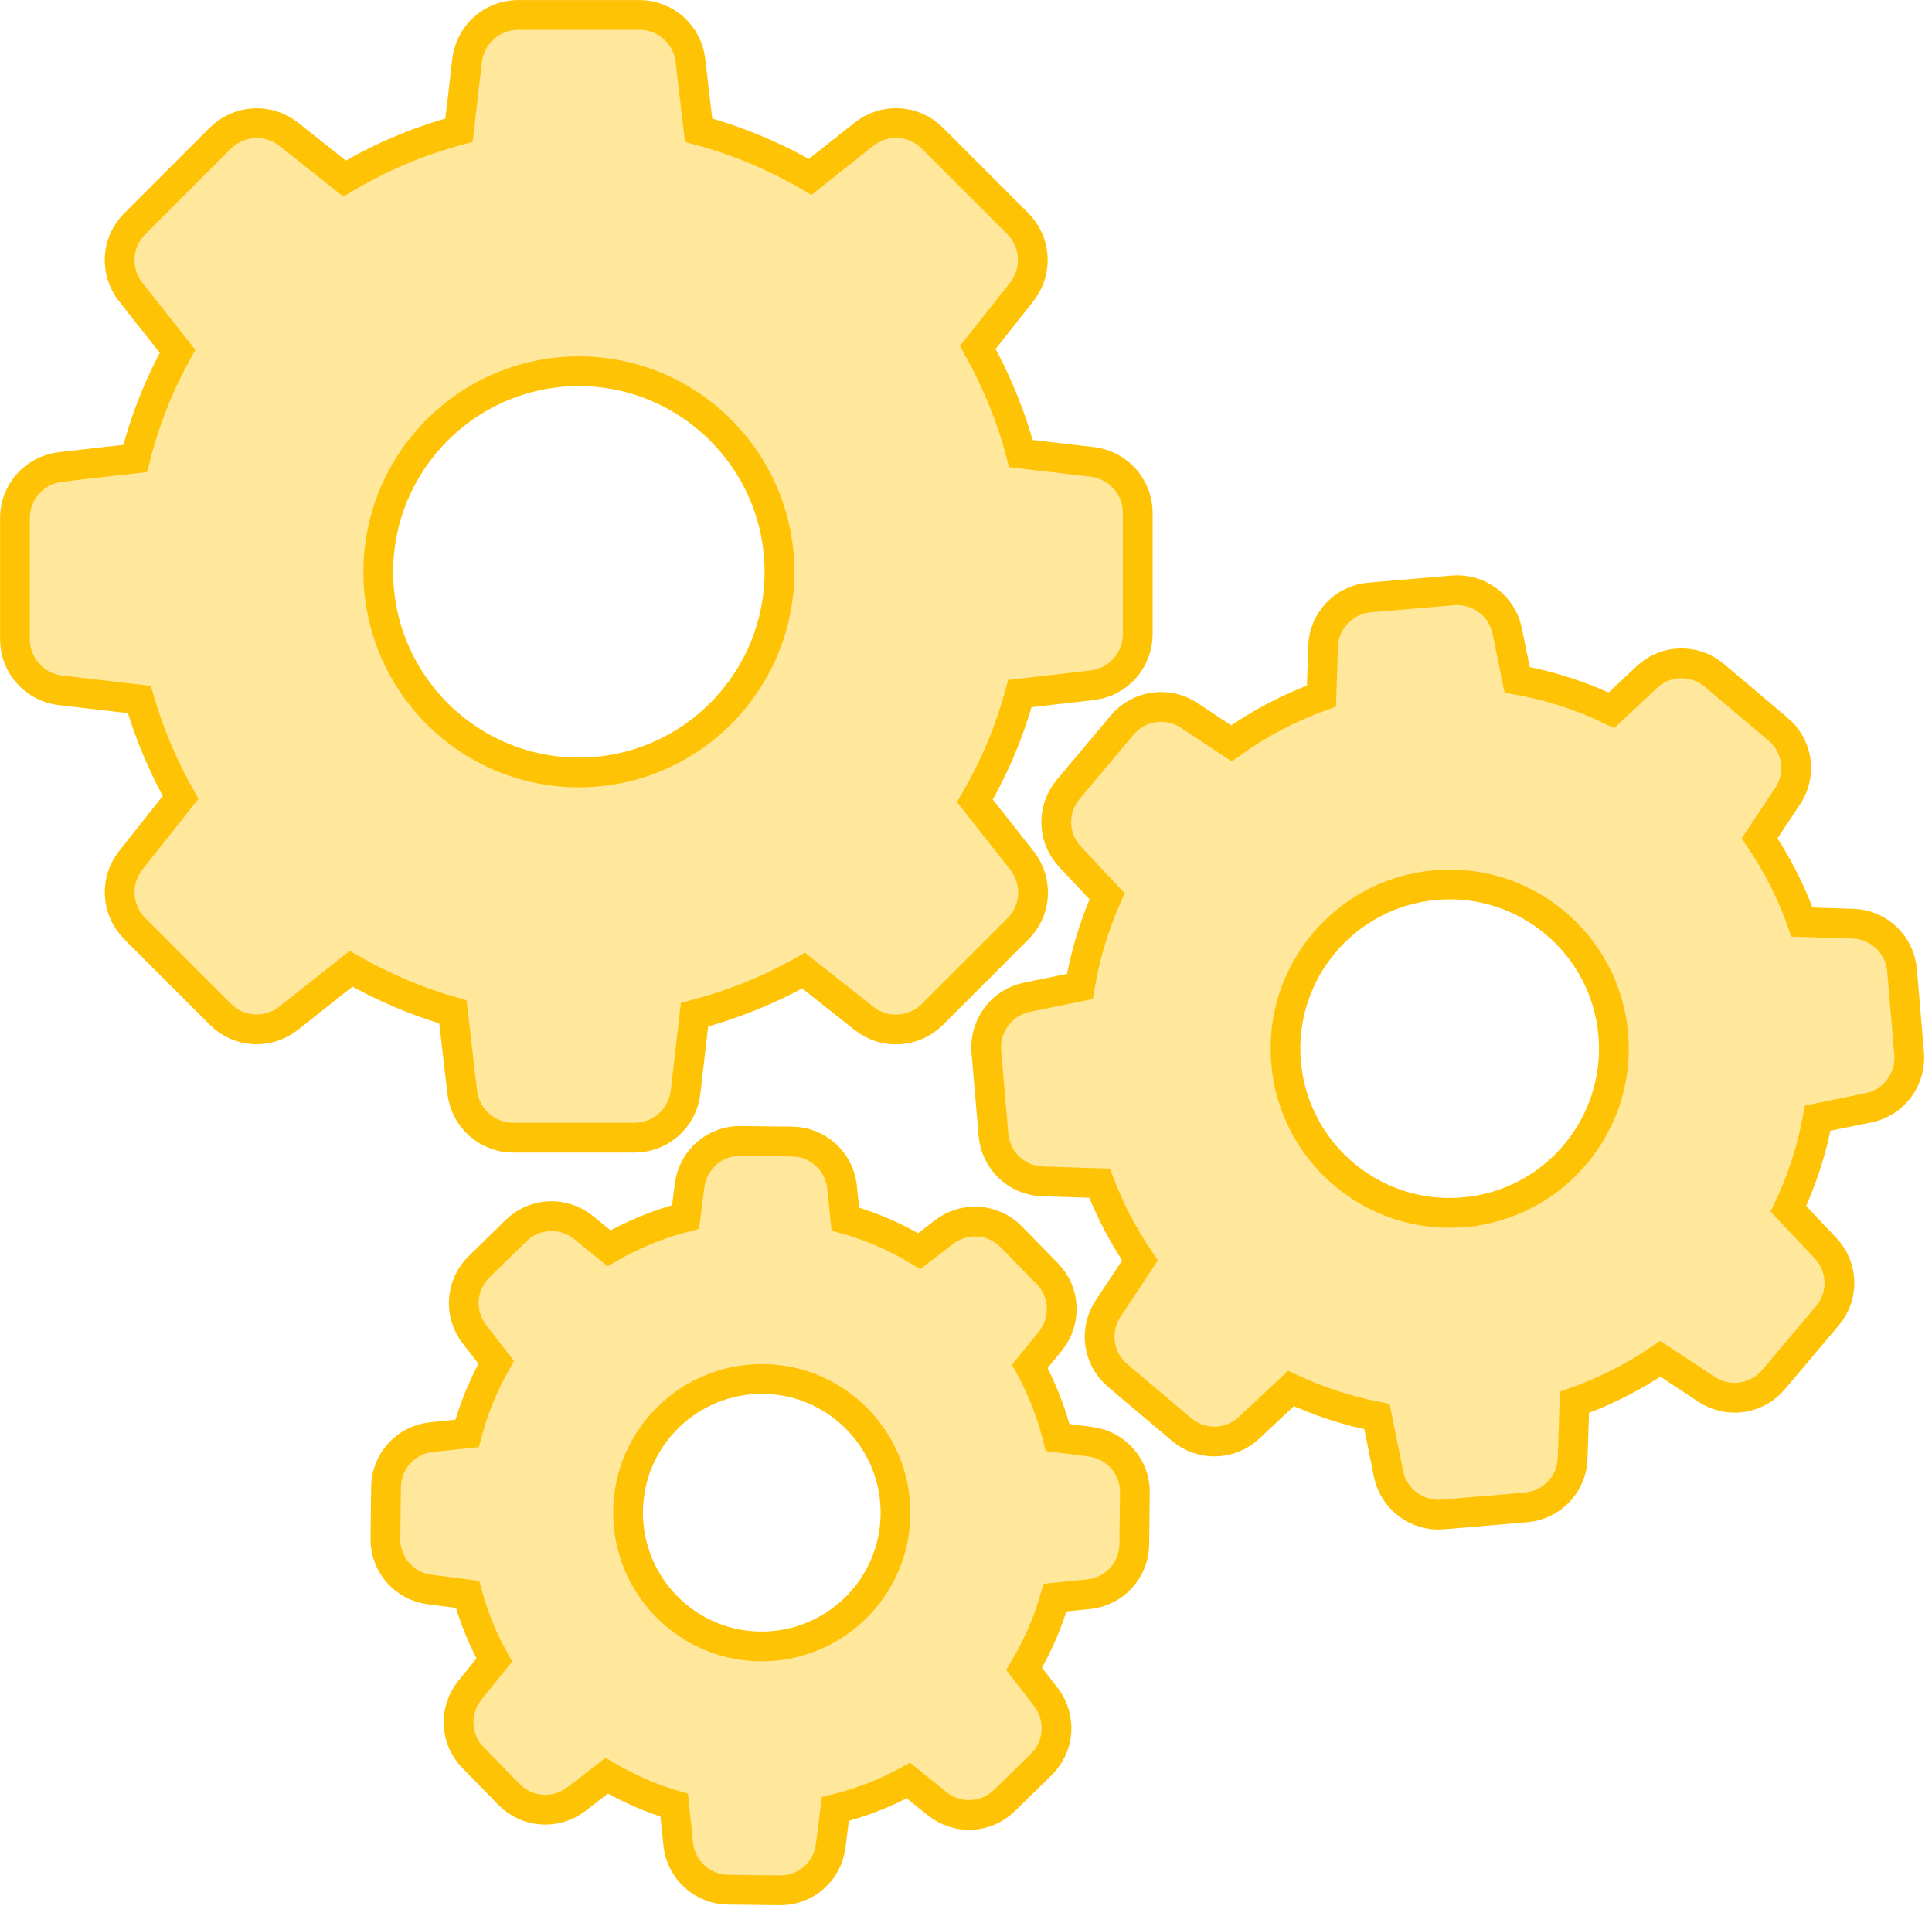 <?xml version="1.0" encoding="UTF-8" standalone="no"?>
<!-- Generator: Adobe Illustrator 16.0.0, SVG Export Plug-In . SVG Version: 6.00 Build 0)  -->

<svg
   xmlns:dc="http://purl.org/dc/elements/1.1/"
   xmlns:cc="http://creativecommons.org/ns#"
   xmlns:rdf="http://www.w3.org/1999/02/22-rdf-syntax-ns#"
   xmlns:svg="http://www.w3.org/2000/svg"
   xmlns="http://www.w3.org/2000/svg"
   xmlns:sodipodi="http://sodipodi.sourceforge.net/DTD/sodipodi-0.dtd"
   xmlns:inkscape="http://www.inkscape.org/namespaces/inkscape"
   version="1.1"
   id="Capa_1"
   x="0px"
   y="0px"
   width="64.647"
   height="64"
   viewBox="0 0 64.647 64"
   xml:space="preserve"
   sodipodi:docname="gears.svg"
   inkscape:version="0.92.3 (2405546, 2018-03-11)"><defs
   id="defs16428" /><sodipodi:namedview
   pagecolor="#ffffff"
   bordercolor="#666666"
   borderopacity="1"
   objecttolerance="10"
   gridtolerance="10"
   guidetolerance="10"
   inkscape:pageopacity="0"
   inkscape:pageshadow="2"
   inkscape:window-width="1920"
   inkscape:window-height="910"
   id="namedview16426"
   showgrid="false"
   fit-margin-top="0"
   fit-margin-left="0"
   fit-margin-right="0"
   fit-margin-bottom="0"
   inkscape:zoom="0.77452934"
   inkscape:cx="467.05387"
   inkscape:cy="462.31798"
   inkscape:window-x="0"
   inkscape:window-y="0"
   inkscape:window-maximized="1"
   inkscape:current-layer="Capa_1" />
<g
   id="g16393"
   style="fill:#ffc306;fill-opacity:0.4;stroke:#ffc306;stroke-width:14.646;stroke-miterlimit:4;stroke-dasharray:none;stroke-opacity:1"
   transform="matrix(0.068,0,0,0.068,0.5,0.177)">
	<path
   d="m 61.2,341.538 c 4.9,16.8 11.7,33 20.3,48.2 l -24.5,30.9 c -8,10.1 -7.1,24.5 1.9,33.6 l 42.2,42.2 c 9.1,9.1 23.5,9.899 33.6,1.899 l 30.7,-24.3 c 15.8,9.101 32.6,16.2 50.1,21.2 l 4.6,39.5 c 1.5,12.8 12.3,22.4 25.1,22.4 h 59.7 c 12.8,0 23.6,-9.601 25.1,-22.4 l 4.4,-38.1 c 18.8,-4.9 36.8,-12.2 53.7,-21.7 l 29.7,23.5 c 10.1,8 24.5,7.1 33.6,-1.9 l 42.2,-42.2 c 9.1,-9.1 9.9,-23.5 1.9,-33.6 l -23.1,-29.3 c 9.6,-16.601 17.1,-34.3 22.1,-52.8 l 35.6,-4.1 c 12.801,-1.5 22.4,-12.3 22.4,-25.1 v -59.7 c 0,-12.8 -9.6,-23.6 -22.4,-25.1 l -35.1,-4.1 c -4.801,-18.3 -12,-35.8 -21.199,-52.2 l 21.6,-27.3 c 8,-10.1 7.1,-24.5 -1.9,-33.6 l -42.1,-42.1 c -9.1,-9.1 -23.5,-9.9 -33.6,-1.9 l -26.5,21 c -17.2,-10.1 -35.601,-17.8 -54.9,-23 l -4,-34.3 c -1.5,-12.8 -12.3,-22.4 -25.1,-22.4 h -59.7 c -12.8,0 -23.6,9.6 -25.1,22.4 l -4,34.3 c -19.8,5.3 -38.7,13.3 -56.3,23.8 l -27.5,-21.8 c -10.1,-8 -24.5,-7.1 -33.6,1.9 l -42.2,42.2 c -9.1,9.1 -9.9,23.5 -1.9,33.6 l 23,29.1 c -9.2,16.6 -16.2,34.3 -20.8,52.7 l -36.8,4.2 c -12.8,1.5 -22.4,12.3 -22.4,25.1 v 59.7 c 0,12.8 9.6,23.6 22.4,25.1 z m 216.3,-161.5 c 54.4,0 98.7,44.3 98.7,98.7 0,54.4 -44.3,98.7 -98.7,98.7 -54.399,0 -98.7,-44.3 -98.7,-98.7 0,-54.4 44.3,-98.7 98.7,-98.7 z"
   id="path16387"
   style="fill:#ffc306;fill-opacity:0.4;stroke:#ffc306;stroke-width:14.646;stroke-miterlimit:4;stroke-dasharray:none;stroke-opacity:1"
   inkscape:connector-curvature="0" />
	<path
   d="m 867.699,356.238 -31.5,-26.6 c -9.699,-8.2 -24,-7.8 -33.199,0.9 l -17.4,16.3 c -14.699,-7.1 -30.299,-12.1 -46.4,-15 l -4.898,-24 c -2.5,-12.4 -14,-21 -26.602,-20 l -41.1,3.5 c -12.6,1.1 -22.5,11.4 -22.9,24.1 l -0.799,24.4 c -15.801,5.7 -30.701,13.5 -44.301,23.3 l -20.799,-13.8 c -10.602,-7 -24.701,-5 -32.9,4.7 l -26.6,31.7 c -8.201,9.7 -7.801,24 0.898,33.2 l 18.201,19.399 c -6.301,14.2 -10.801,29.101 -13.4,44.4 l -26,5.3 c -12.4,2.5 -21,14 -20,26.601 l 3.5,41.1 c 1.1,12.6 11.4,22.5 24.1,22.9 l 28.1,0.899 c 5.102,13.4 11.801,26.101 19.9,38 l -15.699,23.7 c -7,10.6 -5,24.7 4.699,32.9 l 31.5,26.6 c 9.701,8.2 24,7.8 33.201,-0.9 l 20.6,-19.3 c 13.5,6.3 27.699,11 42.299,13.8 l 5.701,28.2 c 2.5,12.4 14,21 26.6,20 l 41.1,-3.5 c 12.6,-1.1 22.5,-11.399 22.9,-24.1 l 0.9,-27.601 c 15,-5.3 29.199,-12.5 42.299,-21.399 l 22.701,15 c 10.6,7 24.699,5 32.9,-4.7 l 26.6,-31.5 c 8.199,-9.7 7.799,-24 -0.9,-33.2 L 872.7,592.138 c 6.701,-14.2 11.602,-29.2 14.4,-44.601 l 25,-5.1 c 12.4,-2.5 21,-14 20,-26.601 l -3.5,-41.1 c -1.1,-12.6 -11.4,-22.5 -24.1,-22.9 l -25.1,-0.8 c -5.201,-14.6 -12.201,-28.399 -20.9,-41.2 l 13.699,-20.6 c 7.201,-10.598 5.201,-24.798 -4.5,-32.998 z M 712.801,593.837 c -44.4,3.801 -83.602,-29.3 -87.301,-73.699 -3.801,-44.4 29.301,-83.601 73.699,-87.301 44.4,-3.8 83.602,29.301 87.301,73.7 3.801,44.401 -29.301,83.601 -73.699,87.3 z"
   id="path16389"
   style="fill:#ffc306;fill-opacity:0.4;stroke:#ffc306;stroke-width:14.646;stroke-miterlimit:4;stroke-dasharray:none;stroke-opacity:1"
   inkscape:connector-curvature="0" />
	<path
   d="m 205,704.438 c -12.6,1.3 -22.3,11.899 -22.4,24.6 l -0.3,25.3 c -0.2,12.7 9.2,23.5 21.8,25.101 l 18.6,2.399 c 3.1,11.301 7.5,22.101 13.2,32.301 l -12,14.8 c -8,9.899 -7.4,24.1 1.5,33.2 l 17.7,18.1 c 8.9,9.1 23.1,10.1 33.2,2.3 l 14.899,-11.5 c 10.5,6.2 21.601,11.101 33.2,14.5 l 2,19.2 c 1.3,12.6 11.9,22.3 24.6,22.4 l 25.301,0.3 c 12.699,0.2 23.5,-9.2 25.1,-21.8 l 2.3,-18.2 c 12.601,-3.101 24.601,-7.8 36,-14 l 14,11.3 c 9.9,8 24.101,7.4 33.201,-1.5 l 18.1,-17.7 c 9.1,-8.899 10.1,-23.1 2.301,-33.2 L 496.6,818.438 c 6.6,-11 11.701,-22.7 15.201,-35 l 16.6,-1.7 c 12.6,-1.3 22.299,-11.9 22.4,-24.6 l 0.299,-25.301 c 0.201,-12.699 -9.199,-23.5 -21.799,-25.1 l -16.201,-2.1 c -3.1,-12.2 -7.699,-24 -13.699,-35 l 10.1,-12.4 c 8,-9.9 7.4,-24.1 -1.5,-33.2 l -17.699,-18.1 c -8.9,-9.101 -23.102,-10.101 -33.201,-2.3 l -12.101,9.3 c -11.399,-6.9 -23.6,-12.2 -36.399,-15.8 L 407,581.437 c -1.3,-12.601 -11.899,-22.3 -24.6,-22.4 l -25.3,-0.3 c -12.7,-0.2 -23.5,9.2 -25.101,21.8 l -2,15.601 c -13.199,3.399 -25.899,8.6 -37.699,15.399 l -12.5,-10.2 c -9.9,-8 -24.101,-7.399 -33.201,1.5 l -18.2,17.801 c -9.1,8.899 -10.1,23.1 -2.3,33.199 l 10.7,13.801 c -6.2,11 -11.1,22.699 -14.3,35 z m 163.3,-28.601 c 36.3,0.4 65.399,30.301 65,66.601 -0.4,36.3 -30.301,65.399 -66.601,65 -36.3,-0.4 -65.399,-30.3 -65,-66.601 0.401,-36.299 30.301,-65.399 66.601,-65 z"
   id="path16391"
   style="fill:#ffc306;fill-opacity:0.4;stroke:#ffc306;stroke-width:14.646;stroke-miterlimit:4;stroke-dasharray:none;stroke-opacity:1"
   inkscape:connector-curvature="0" />
</g>
<g
   id="g16395"
   style="fill:#ffc306;fill-opacity:0.4;stroke:#ffc306;stroke-width:14.646;stroke-miterlimit:4;stroke-dasharray:none;stroke-opacity:1"
   transform="matrix(0.068,0,0,0.068,0.5,0.177)">
</g>
<g
   id="g16397"
   style="fill:#ffc306;fill-opacity:0.4;stroke:#ffc306;stroke-width:14.646;stroke-miterlimit:4;stroke-dasharray:none;stroke-opacity:1"
   transform="matrix(0.068,0,0,0.068,0.5,0.177)">
</g>
<g
   id="g16399"
   style="fill:#ffc306;fill-opacity:0.4;stroke:#ffc306;stroke-width:14.646;stroke-miterlimit:4;stroke-dasharray:none;stroke-opacity:1"
   transform="matrix(0.068,0,0,0.068,0.5,0.177)">
</g>
<g
   id="g16401"
   style="fill:#ffc306;fill-opacity:0.4;stroke:#ffc306;stroke-width:14.646;stroke-miterlimit:4;stroke-dasharray:none;stroke-opacity:1"
   transform="matrix(0.068,0,0,0.068,0.5,0.177)">
</g>
<g
   id="g16403"
   style="fill:#ffc306;fill-opacity:0.4;stroke:#ffc306;stroke-width:14.646;stroke-miterlimit:4;stroke-dasharray:none;stroke-opacity:1"
   transform="matrix(0.068,0,0,0.068,0.5,0.177)">
</g>
<g
   id="g16405"
   style="fill:#ffc306;fill-opacity:0.4;stroke:#ffc306;stroke-width:14.646;stroke-miterlimit:4;stroke-dasharray:none;stroke-opacity:1"
   transform="matrix(0.068,0,0,0.068,0.5,0.177)">
</g>
<g
   id="g16407"
   style="fill:#ffc306;fill-opacity:0.4;stroke:#ffc306;stroke-width:14.646;stroke-miterlimit:4;stroke-dasharray:none;stroke-opacity:1"
   transform="matrix(0.068,0,0,0.068,0.5,0.177)">
</g>
<g
   id="g16409"
   style="fill:#ffc306;fill-opacity:0.4;stroke:#ffc306;stroke-width:14.646;stroke-miterlimit:4;stroke-dasharray:none;stroke-opacity:1"
   transform="matrix(0.068,0,0,0.068,0.5,0.177)">
</g>
<g
   id="g16411"
   style="fill:#ffc306;fill-opacity:0.4;stroke:#ffc306;stroke-width:14.646;stroke-miterlimit:4;stroke-dasharray:none;stroke-opacity:1"
   transform="matrix(0.068,0,0,0.068,0.5,0.177)">
</g>
<g
   id="g16413"
   style="fill:#ffc306;fill-opacity:0.4;stroke:#ffc306;stroke-width:14.646;stroke-miterlimit:4;stroke-dasharray:none;stroke-opacity:1"
   transform="matrix(0.068,0,0,0.068,0.5,0.177)">
</g>
<g
   id="g16415"
   style="fill:#ffc306;fill-opacity:0.4;stroke:#ffc306;stroke-width:14.646;stroke-miterlimit:4;stroke-dasharray:none;stroke-opacity:1"
   transform="matrix(0.068,0,0,0.068,0.5,0.177)">
</g>
<g
   id="g16417"
   style="fill:#ffc306;fill-opacity:0.4;stroke:#ffc306;stroke-width:14.646;stroke-miterlimit:4;stroke-dasharray:none;stroke-opacity:1"
   transform="matrix(0.068,0,0,0.068,0.5,0.177)">
</g>
<g
   id="g16419"
   style="fill:#ffc306;fill-opacity:0.4;stroke:#ffc306;stroke-width:14.646;stroke-miterlimit:4;stroke-dasharray:none;stroke-opacity:1"
   transform="matrix(0.068,0,0,0.068,0.5,0.177)">
</g>
<g
   id="g16421"
   style="fill:#ffc306;fill-opacity:0.4;stroke:#ffc306;stroke-width:14.646;stroke-miterlimit:4;stroke-dasharray:none;stroke-opacity:1"
   transform="matrix(0.068,0,0,0.068,0.5,0.177)">
</g>
<g
   id="g16423"
   style="fill:#ffc306;fill-opacity:0.4;stroke:#ffc306;stroke-width:14.646;stroke-miterlimit:4;stroke-dasharray:none;stroke-opacity:1"
   transform="matrix(0.068,0,0,0.068,0.5,0.177)">
</g>
</svg>